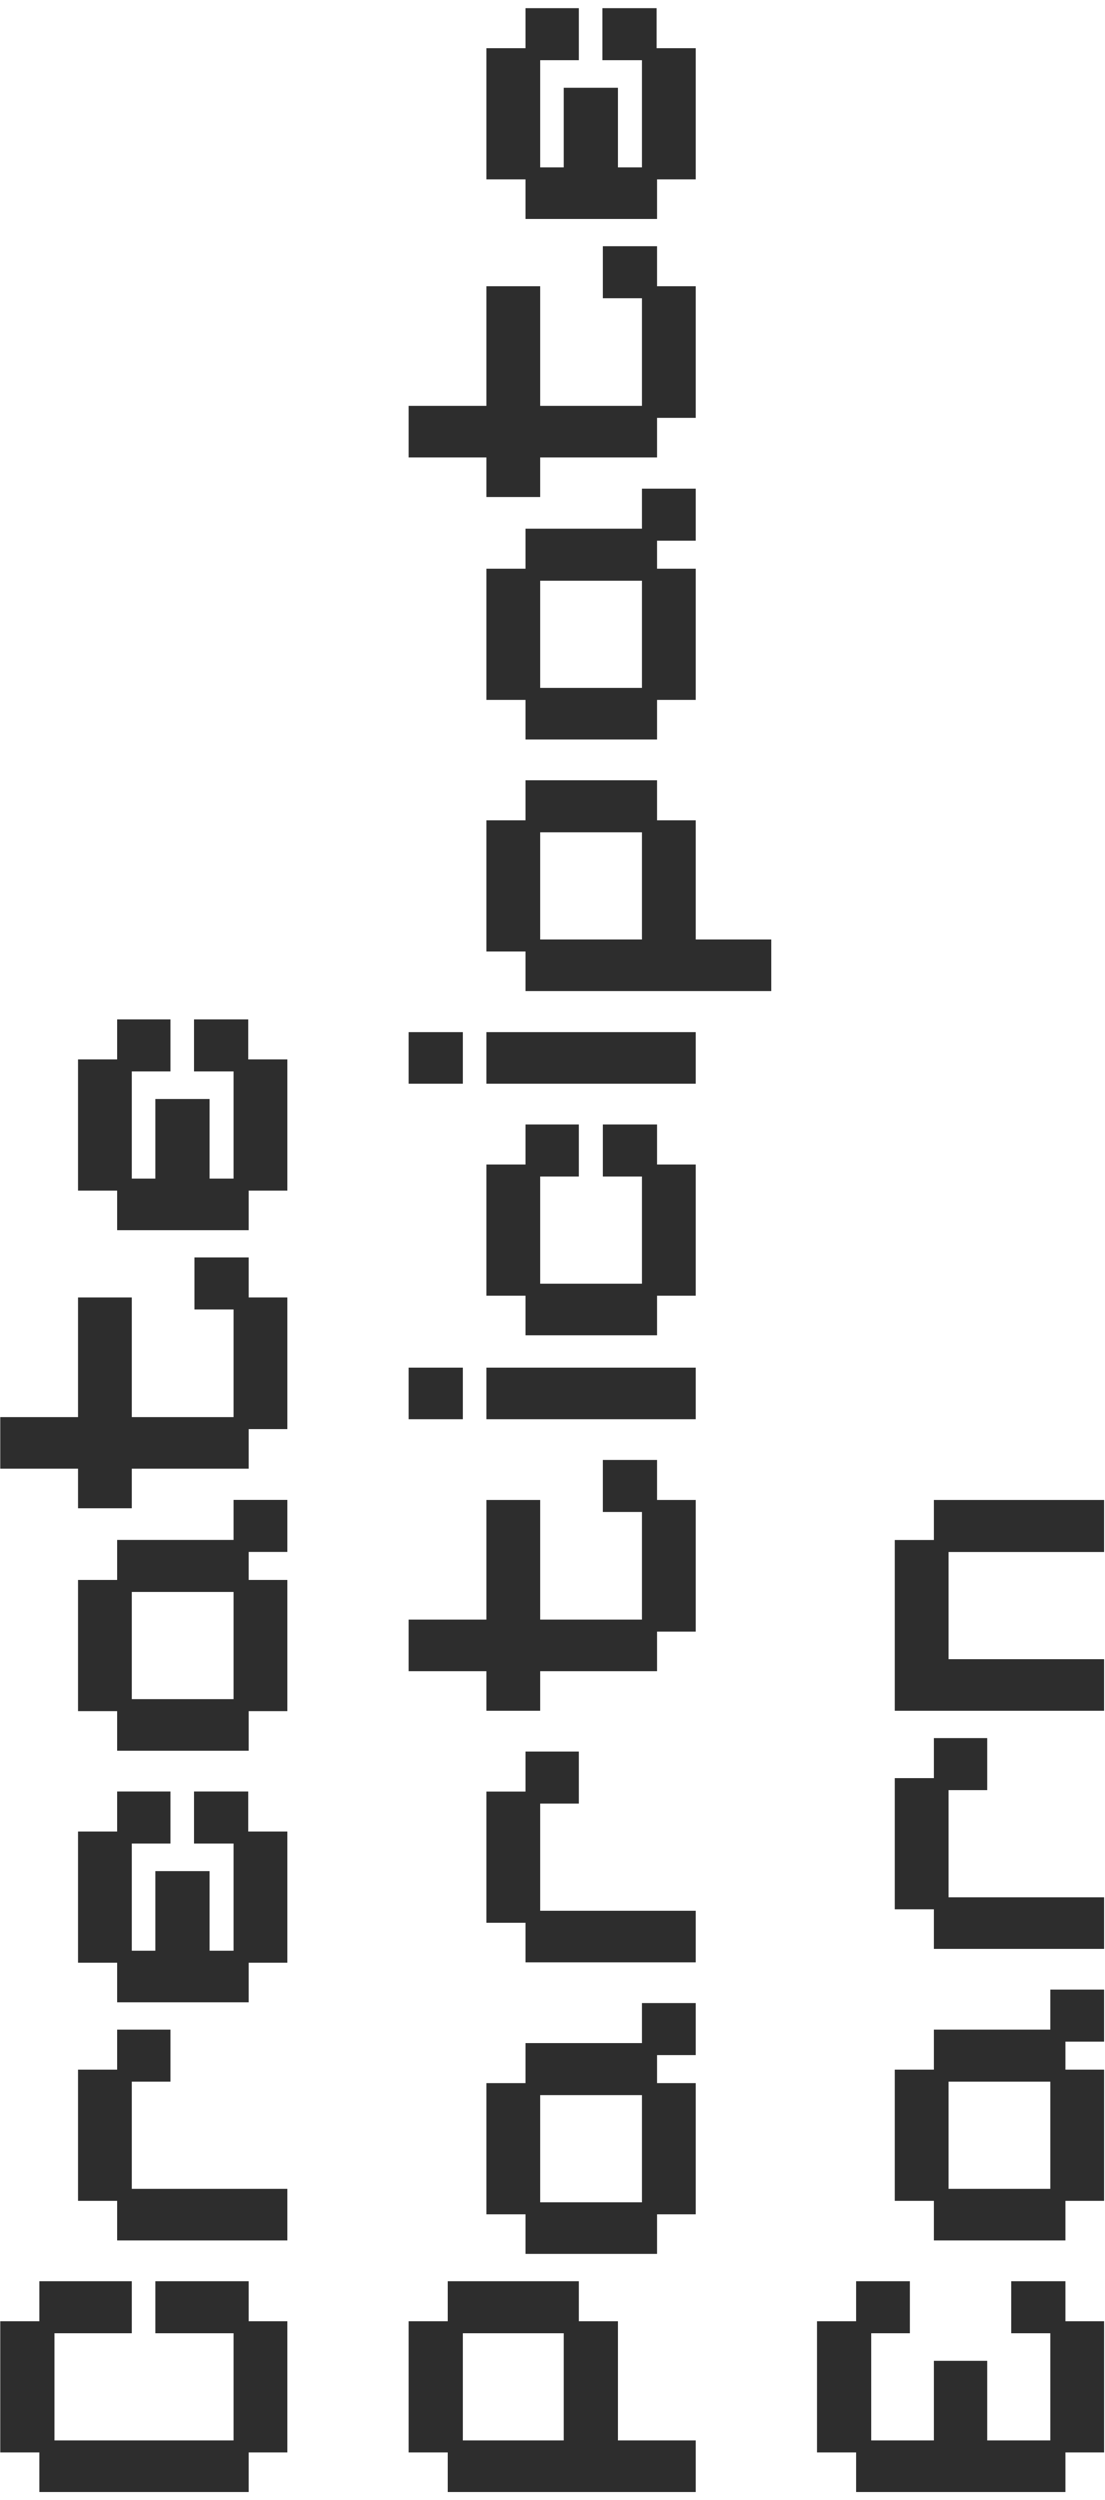 <svg width="92" height="208" viewBox="0 0 92 208" fill="none" xmlns="http://www.w3.org/2000/svg">
<path d="M23.924 204.036L20.705 204.036L20.705 207.329L3.278 207.329L3.278 204.036L0.022 204.036L0.022 193.121L3.278 193.121L3.278 189.791L10.974 189.791L10.974 194.12L4.536 194.12L4.536 203.037L19.447 203.037L19.447 194.12L12.935 194.12L12.935 189.791L20.705 189.791L20.705 193.121L23.924 193.121L23.924 204.036ZM23.924 186.398L9.753 186.398L9.753 183.105L6.497 183.105L6.497 172.19L9.753 172.19L9.753 168.86L14.193 168.86L14.193 173.189L10.974 173.189L10.974 182.106L23.924 182.106L23.924 186.398ZM23.924 163.294L20.705 163.294L20.705 166.587L9.753 166.587L9.753 163.294L6.497 163.294L6.497 152.379L9.753 152.379L9.753 149.049L14.193 149.049L14.193 153.378L10.974 153.378L10.974 162.295L12.935 162.295L12.935 155.672L17.449 155.672L17.449 162.295L19.447 162.295L19.447 153.378L16.154 153.378L16.154 149.049L20.668 149.049L20.668 152.379L23.924 152.379L23.924 163.294ZM23.924 142.363L20.705 142.363L20.705 145.656L9.753 145.656L9.753 142.363L6.497 142.363L6.497 131.448L9.753 131.448L9.753 128.118L19.447 128.118L19.447 124.788L23.924 124.788L23.924 129.117L20.705 129.117L20.705 131.448L23.924 131.448L23.924 142.363ZM19.447 141.364L19.447 132.447L10.974 132.447L10.974 141.364L19.447 141.364ZM23.924 118.898L20.705 118.898L20.705 122.191L10.974 122.191L10.974 125.484L6.497 125.484L6.497 122.191L0.022 122.191L0.022 117.899L6.497 117.899L6.497 107.946L10.974 107.946L10.974 117.899L19.447 117.899L19.447 108.945L16.191 108.945L16.191 104.616L20.705 104.616L20.705 107.946L23.924 107.946L23.924 118.898ZM23.924 99.056L20.705 99.056L20.705 102.349L9.753 102.349L9.753 99.056L6.497 99.056L6.497 88.141L9.753 88.141L9.753 84.811L14.193 84.811L14.193 89.14L10.974 89.14L10.974 98.057L12.935 98.057L12.935 91.434L17.449 91.434L17.449 98.057L19.447 98.057L19.447 89.14L16.154 89.14L16.154 84.811L20.668 84.811L20.668 88.141L23.924 88.141L23.924 99.056ZM57.924 207.329L37.278 207.329L37.278 204.036L34.022 204.036L34.022 193.121L37.278 193.121L37.278 189.791L48.193 189.791L48.193 193.121L51.449 193.121L51.449 203.037L57.924 203.037L57.924 207.329ZM46.935 203.037L46.935 194.12L38.536 194.12L38.536 203.037L46.935 203.037ZM57.924 184.225L54.705 184.225L54.705 187.518L43.753 187.518L43.753 184.225L40.497 184.225L40.497 173.31L43.753 173.31L43.753 169.98L53.447 169.98L53.447 166.65L57.924 166.65L57.924 170.979L54.705 170.979L54.705 173.31L57.924 173.31L57.924 184.225ZM53.447 183.226L53.447 174.309L44.974 174.309L44.974 183.226L53.447 183.226ZM57.924 163.263L43.753 163.263L43.753 159.97L40.497 159.97L40.497 149.055L43.753 149.055L43.753 145.725L48.193 145.725L48.193 150.054L44.974 150.054L44.974 158.971L57.924 158.971L57.924 163.263ZM57.924 135.746L54.705 135.746L54.705 139.039L44.974 139.039L44.974 142.332L40.497 142.332L40.497 139.039L34.022 139.039L34.022 134.747L40.497 134.747L40.497 124.794L44.974 124.794L44.974 134.747L53.447 134.747L53.447 125.793L50.191 125.793L50.191 121.464L54.705 121.464L54.705 124.794L57.924 124.794L57.924 135.746ZM57.924 118.077L40.497 118.077L40.497 113.785L57.924 113.785L57.924 118.077ZM38.536 118.077L34.022 118.077L34.022 113.785L38.536 113.785L38.536 118.077ZM57.924 107.8L54.705 107.8L54.705 111.093L43.753 111.093L43.753 107.8L40.497 107.8L40.497 96.885L43.753 96.885L43.753 93.555L48.193 93.555L48.193 97.884L44.974 97.884L44.974 106.801L53.447 106.801L53.447 97.884L50.191 97.884L50.191 93.555L54.705 93.555L54.705 96.885L57.924 96.885L57.924 107.8ZM57.924 90.162L40.497 90.162L40.497 85.87L57.924 85.87L57.924 90.162ZM38.536 90.162L34.022 90.162L34.022 85.87L38.536 85.87L38.536 90.162ZM64.214 82.455L43.753 82.455L43.753 79.162L40.497 79.162L40.497 68.247L43.753 68.247L43.753 64.917L54.705 64.917L54.705 68.247L57.924 68.247L57.924 78.163L64.214 78.163L64.214 82.455ZM53.447 78.163L53.447 69.246L44.974 69.246L44.974 78.163L53.447 78.163ZM57.924 58.231L54.705 58.231L54.705 61.524L43.753 61.524L43.753 58.231L40.497 58.231L40.497 47.316L43.753 47.316L43.753 43.986L53.447 43.986L53.447 40.656L57.924 40.656L57.924 44.985L54.705 44.985L54.705 47.316L57.924 47.316L57.924 58.231ZM53.447 57.232L53.447 48.315L44.974 48.315L44.974 57.232L53.447 57.232ZM57.924 34.766L54.705 34.766L54.705 38.059L44.974 38.059L44.974 41.352L40.497 41.352L40.497 38.059L34.022 38.059L34.022 33.767L40.497 33.767L40.497 23.814L44.974 23.814L44.974 33.767L53.447 33.767L53.447 24.813L50.191 24.813L50.191 20.484L54.705 20.484L54.705 23.814L57.924 23.814L57.924 34.766ZM57.924 14.924L54.705 14.924L54.705 18.217L43.753 18.217L43.753 14.924L40.497 14.924L40.497 4.009L43.753 4.009L43.753 0.679L48.193 0.679L48.193 5.008L44.974 5.008L44.974 13.925L46.935 13.925L46.935 7.302L51.449 7.302L51.449 13.925L53.447 13.925L53.447 5.008L50.154 5.008L50.154 0.679L54.668 0.679L54.668 4.009L57.924 4.009L57.924 14.924ZM91.924 204.036L88.705 204.036L88.705 207.329L71.278 207.329L71.278 204.036L68.022 204.036L68.022 193.121L71.278 193.121L71.278 189.791L75.755 189.791L75.755 194.12L72.536 194.12L72.536 203.037L77.753 203.037L77.753 196.414L82.193 196.414L82.193 203.037L87.447 203.037L87.447 194.12L84.191 194.12L84.191 189.791L88.705 189.791L88.705 193.121L91.924 193.121L91.924 204.036ZM91.924 183.105L88.705 183.105L88.705 186.398L77.753 186.398L77.753 183.105L74.497 183.105L74.497 172.19L77.753 172.19L77.753 168.86L87.447 168.86L87.447 165.53L91.924 165.53L91.924 169.859L88.705 169.859L88.705 172.19L91.924 172.19L91.924 183.105ZM87.447 182.106L87.447 173.189L78.974 173.189L78.974 182.106L87.447 182.106ZM91.924 162.143L77.753 162.143L77.753 158.85L74.497 158.85L74.497 147.935L77.753 147.935L77.753 144.605L82.193 144.605L82.193 148.934L78.974 148.934L78.974 157.851L91.924 157.851L91.924 162.143ZM91.924 142.332L74.497 142.332L74.497 128.124L77.753 128.124L77.753 124.794L91.924 124.794L91.924 129.123L78.974 129.123L78.974 138.04L91.924 138.04L91.924 142.332Z" fill="#2D2D2D"/>
</svg>
